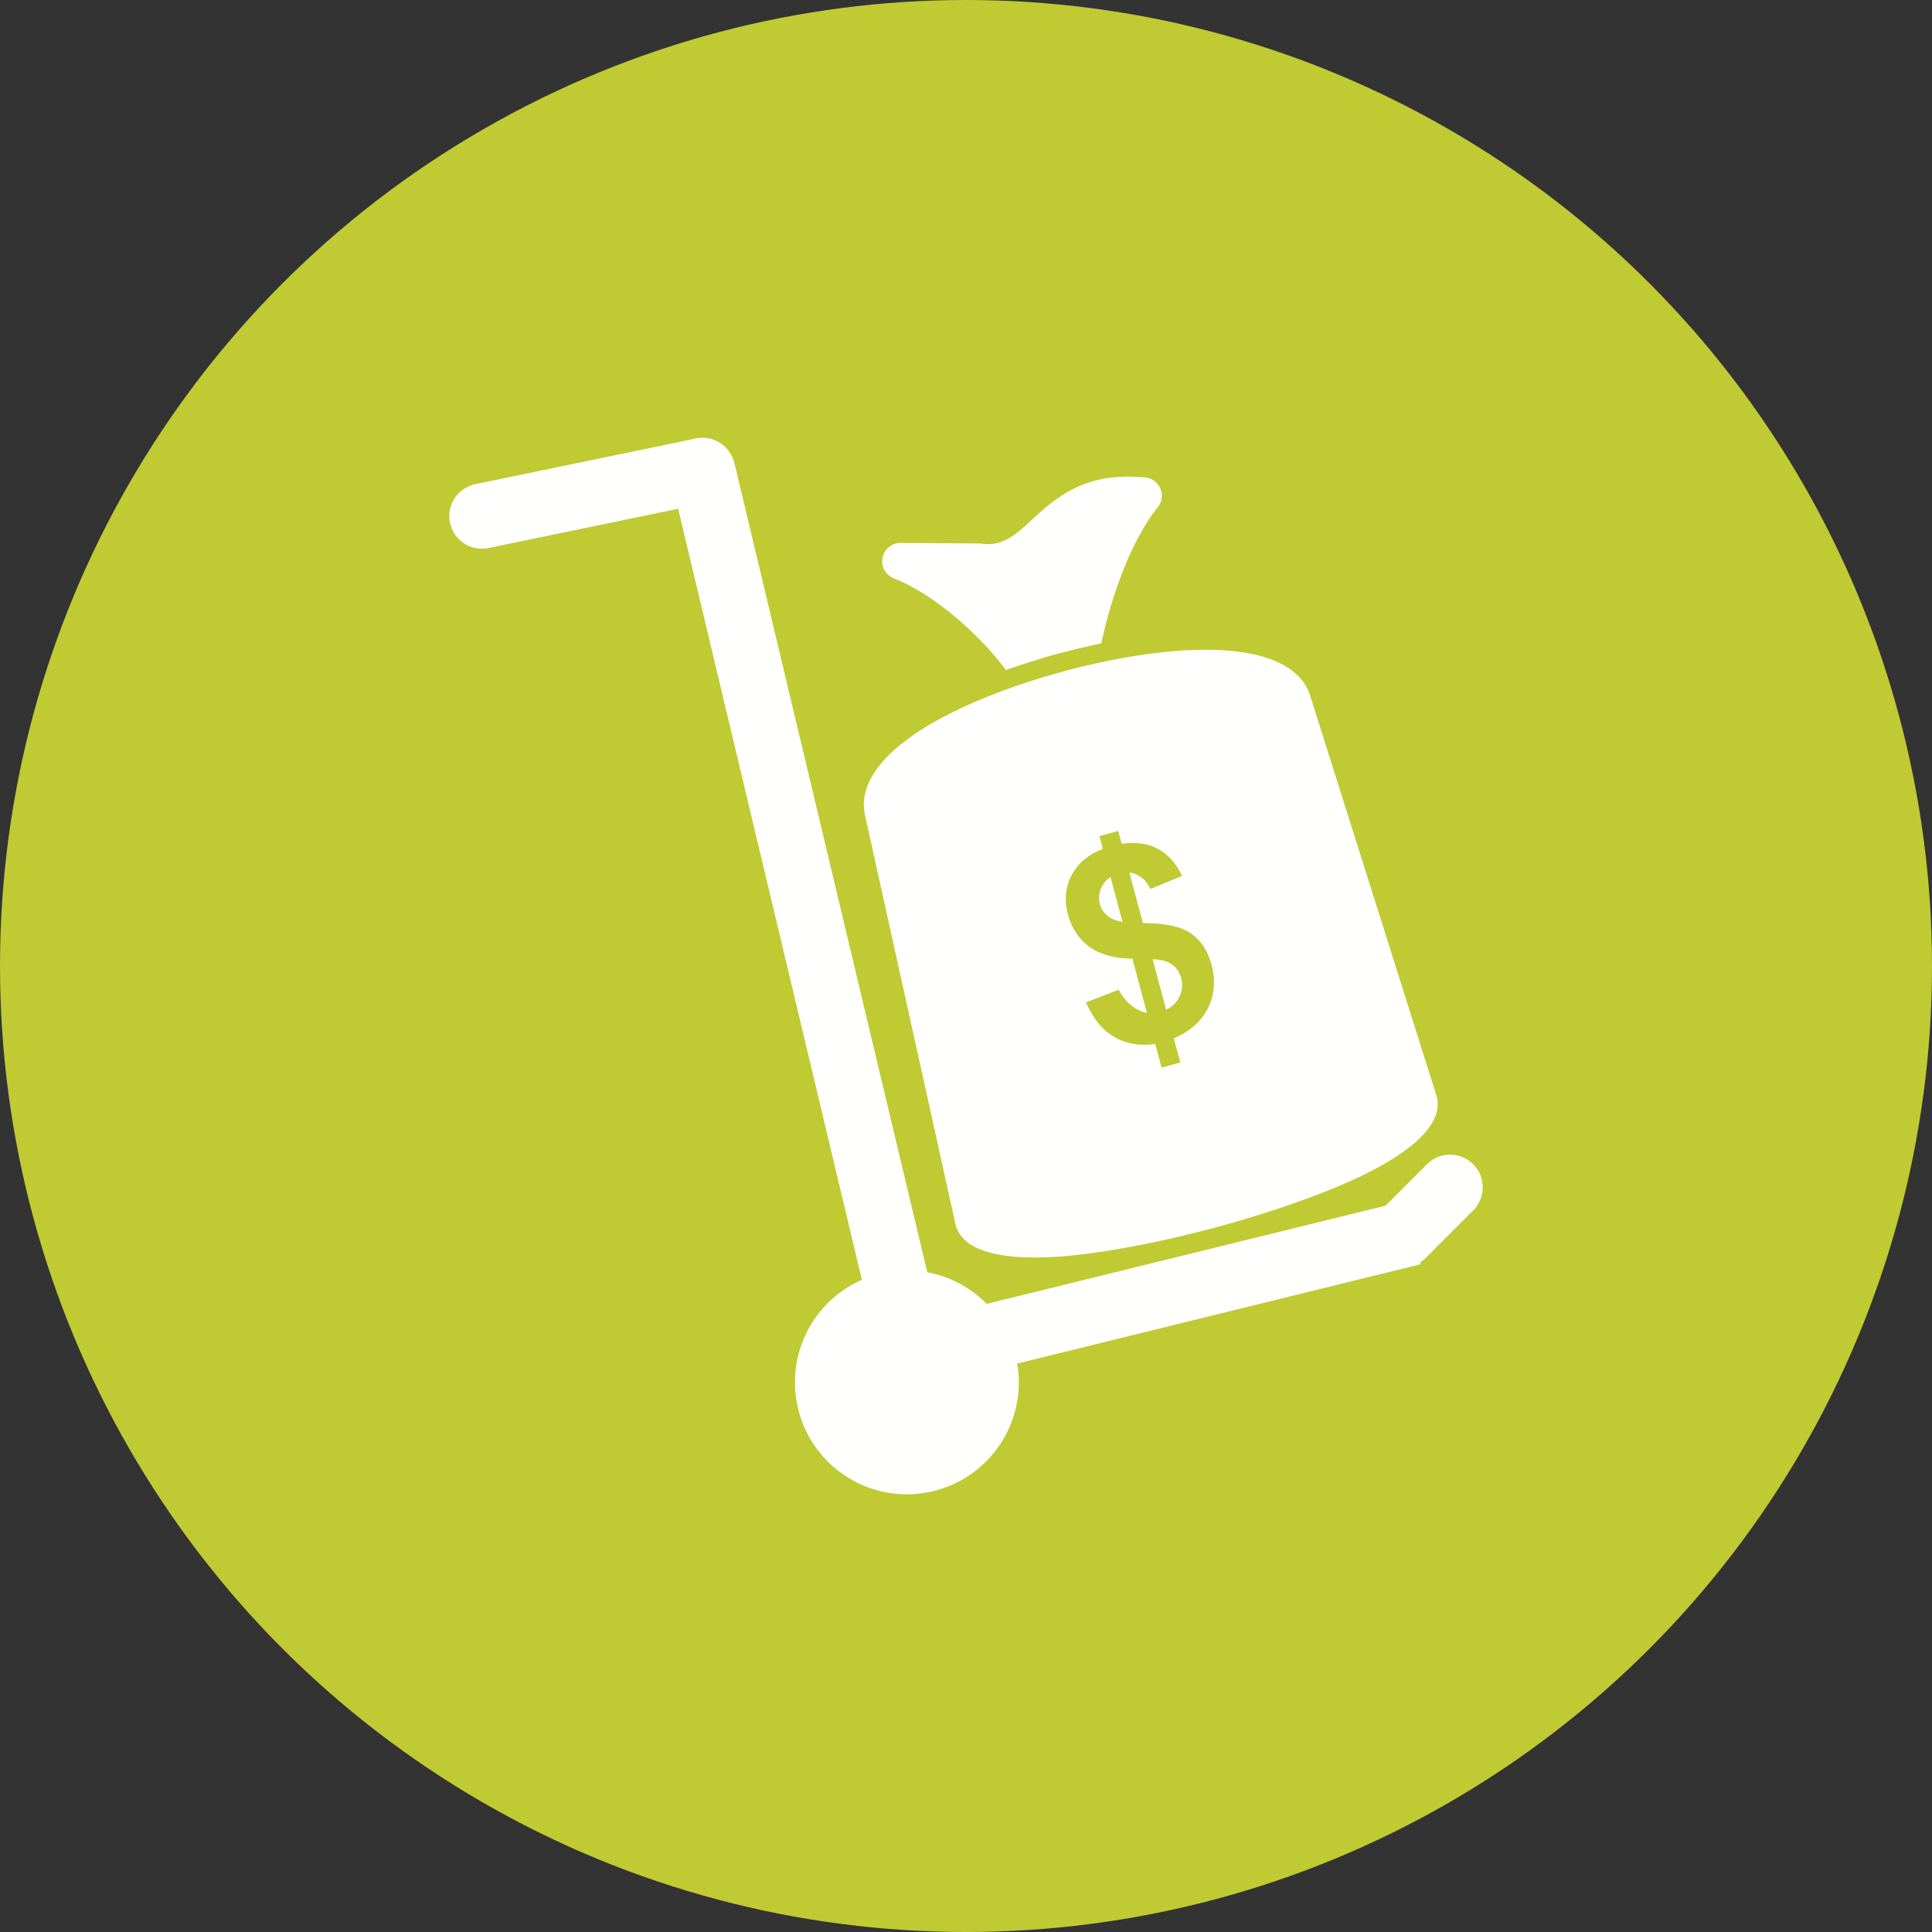 <?xml version="1.0" encoding="UTF-8"?>
<!DOCTYPE svg PUBLIC "-//W3C//DTD SVG 1.1//EN" "http://www.w3.org/Graphics/SVG/1.1/DTD/svg11.dtd">
<!-- Creator: CorelDRAW -->
<svg xmlns="http://www.w3.org/2000/svg" xml:space="preserve" width="2048px" height="2048px" style="shape-rendering:geometricPrecision; text-rendering:geometricPrecision; image-rendering:optimizeQuality; fill-rule:evenodd; clip-rule:evenodd"
viewBox="0 0 2048 2048"
 xmlns:xlink="http://www.w3.org/1999/xlink">
 <rect x="0" y="0" width="2048" height="2048" fill="#333333" stroke="none"/>
 <defs>
  <style type="text/css">
   <![CDATA[
    .fil0 {fill:#C0CA33}
    .fil1 {fill:#FFFFFE}
    .fil2 {fill:#FFFFFE;fill-rule:nonzero}
   ]]>
  </style>
 </defs>
 <g id="Layer_x0020_1">
  <circle class="fil0" cx="1024" cy="1024" r="1024"/>
  <g id="_374907744">
   <path id="_374907192" class="fil1" d="M726.521 467.128l-0.015 -0.077 11.256 -2.33c18.645,-3.859 36.486,8.166 40.859,26.519l207.532 870.862c4.415,18.528 -7.183,37.309 -25.71,41.698 -18.523,4.388 -37.269,-7.191 -41.68,-25.7l-199.89 -838.796 -201.122 41.641c-18.693,3.87 -36.996,-8.263 -40.808,-26.949 -3.81,-18.679 8.274,-36.908 26.924,-40.769l222.655 -46.099zm742.176 810.955l43.935 -43.934c13.524,-13.525 35.463,-13.525 48.986,0 13.524,13.523 13.524,35.461 0,48.985l-50.406 50.406c-1.774,1.775 -3.707,3.359 -5.776,4.723l0.467 1.898 -9.338 2.298c-0.612,0.188 -1.23,0.359 -1.856,0.513l-11.211 2.76 -0.013 -0.053 -430.708 106.023c-18.463,4.545 -37.307,-6.861 -41.848,-25.324 -4.541,-18.462 6.861,-37.302 25.322,-41.845l432.446 -106.45z"/>
   <path id="_374907672" class="fil2" d="M937.592 1349.07c32.123,-6.557 63.853,0.516 89.179,17.255 25.31,16.726 44.243,43.136 50.804,75.263l0.076 -0.015c0.143,0.702 0.252,1.403 0.33,2.101 5.843,31.41 -1.28,62.319 -17.659,87.098 -16.726,25.309 -43.137,44.243 -75.263,50.803l0.015 0.076c-0.702,0.143 -1.402,0.252 -2.101,0.33 -31.41,5.843 -62.319,-1.28 -87.098,-17.657 -25.309,-16.727 -44.244,-43.139 -50.804,-75.266 -6.56,-32.125 0.515,-63.854 17.254,-89.182 16.726,-25.31 43.139,-44.246 75.268,-50.805z"/>
   <g>
    <path id="_374907600" class="fil2" d="M1167.44 681.98c4.239,-20.1 10.362,-42.4 18.261,-64.365 10.807,-30.041 24.787,-59.006 41.529,-79.888l-15.211 -12.211 15.254 12.229c6.755,-8.425 5.4,-20.73 -3.024,-27.483 -3.605,-2.89 -7.918,-4.294 -12.206,-4.297 -63.347,-5.509 -92.837,21.653 -119.039,45.797 -16.002,14.744 -30.309,27.926 -52.297,24.509l0.004 -0.025c-1.583,-0.248 -3.151,-0.296 -4.68,-0.168l-81.158 -0.569 0.001 -0.079c-10.798,-0.076 -19.612,8.616 -19.688,19.413 -0.063,8.794 5.693,16.272 13.664,18.785 25.185,10.089 52.493,29.411 76.54,51.634 15.696,14.504 29.83,30.059 40.942,44.941 1.664,-0.588 3.328,-1.169 4.996,-1.744 11.152,-3.848 22.401,-7.433 33.723,-10.763l-0.08 -0.302 18.885 -5.06c11.783,-3.157 23.642,-6.044 35.561,-8.646 2.669,-0.583 5.344,-1.153 8.023,-1.708z"/>
    <path id="_374907792" class="fil1" d="M916.9 863.931l95.917 433.505c7.557,34.155 64.716,41.298 139.332,31.646 41.407,-5.356 88.701,-15.158 134.933,-27.547 46.233,-12.387 92.091,-27.546 130.629,-43.61 69.445,-28.95 115.375,-63.715 104.843,-97.073l-133.686 -423.385c-12.974,-41.092 -72.346,-53.525 -145.596,-47.146 -25.248,2.199 -52.354,6.5 -79.689,12.466 -11.556,2.523 -23.154,5.343 -34.67,8.43l0.019 0.073c-17.402,4.663 -34.618,9.917 -51.227,15.648 -20.631,7.121 -40.325,14.98 -58.282,23.36 -66.628,31.101 -111.834,71.556 -102.524,113.632zm215.093 105.236c-4.016,-14.987 -2.661,-28.852 4.063,-41.597 6.771,-12.756 17.8,-21.986 33.11,-27.795l-3.639 -13.582 19.857 -5.321 3.64 13.582c15.043,-2.122 27.927,-0.305 38.741,5.582 10.766,5.898 19.181,15.39 25.247,28.472l-33.486 13.842c-5.007,-10.254 -12.444,-16.091 -22.371,-17.548l14.368 53.623c23.558,0.063 40.616,3.775 51.065,11.114 10.498,7.326 17.728,18.39 21.706,33.236 4.429,16.532 3.157,31.831 -3.781,45.839 -6.973,14.065 -19.073,24.736 -36.226,32.093l6.876 25.664 -19.857 5.321 -6.702 -25.009c-16.343,2.322 -30.804,-0.128 -43.334,-7.363 -12.517,-7.187 -22.532,-19.462 -30.126,-36.751l34.798 -13.441c3.41,6.917 7.867,12.5 13.313,16.711 5.399,4.226 10.924,6.861 16.527,7.92l-15.398 -57.465c-19.316,-0.345 -34.548,-4.546 -45.716,-12.697 -11.122,-8.164 -18.713,-19.632 -22.678,-34.431z"/>
    <path id="_374907360" class="fil1" d="M1166.76 942.485c-2.006,5.256 -2.293,10.553 -0.874,15.846 1.292,4.822 3.961,8.978 7.969,12.32 4.069,3.378 9.42,5.558 16.058,6.54l-12.725 -47.49c-4.942,3.283 -8.363,7.563 -10.428,12.784z"/>
    <path id="_374907312" class="fil1" d="M1221.83 1016.88l14.33 53.484c6.547,-3.11 11.267,-7.788 14.219,-14 2.941,-6.26 3.502,-12.785 1.657,-19.67 -1.644,-6.135 -4.876,-10.891 -9.676,-14.374 -4.798,-3.483 -11.661,-5.307 -20.531,-5.44z"/>
   </g>
  </g>
 </g>
</svg>

